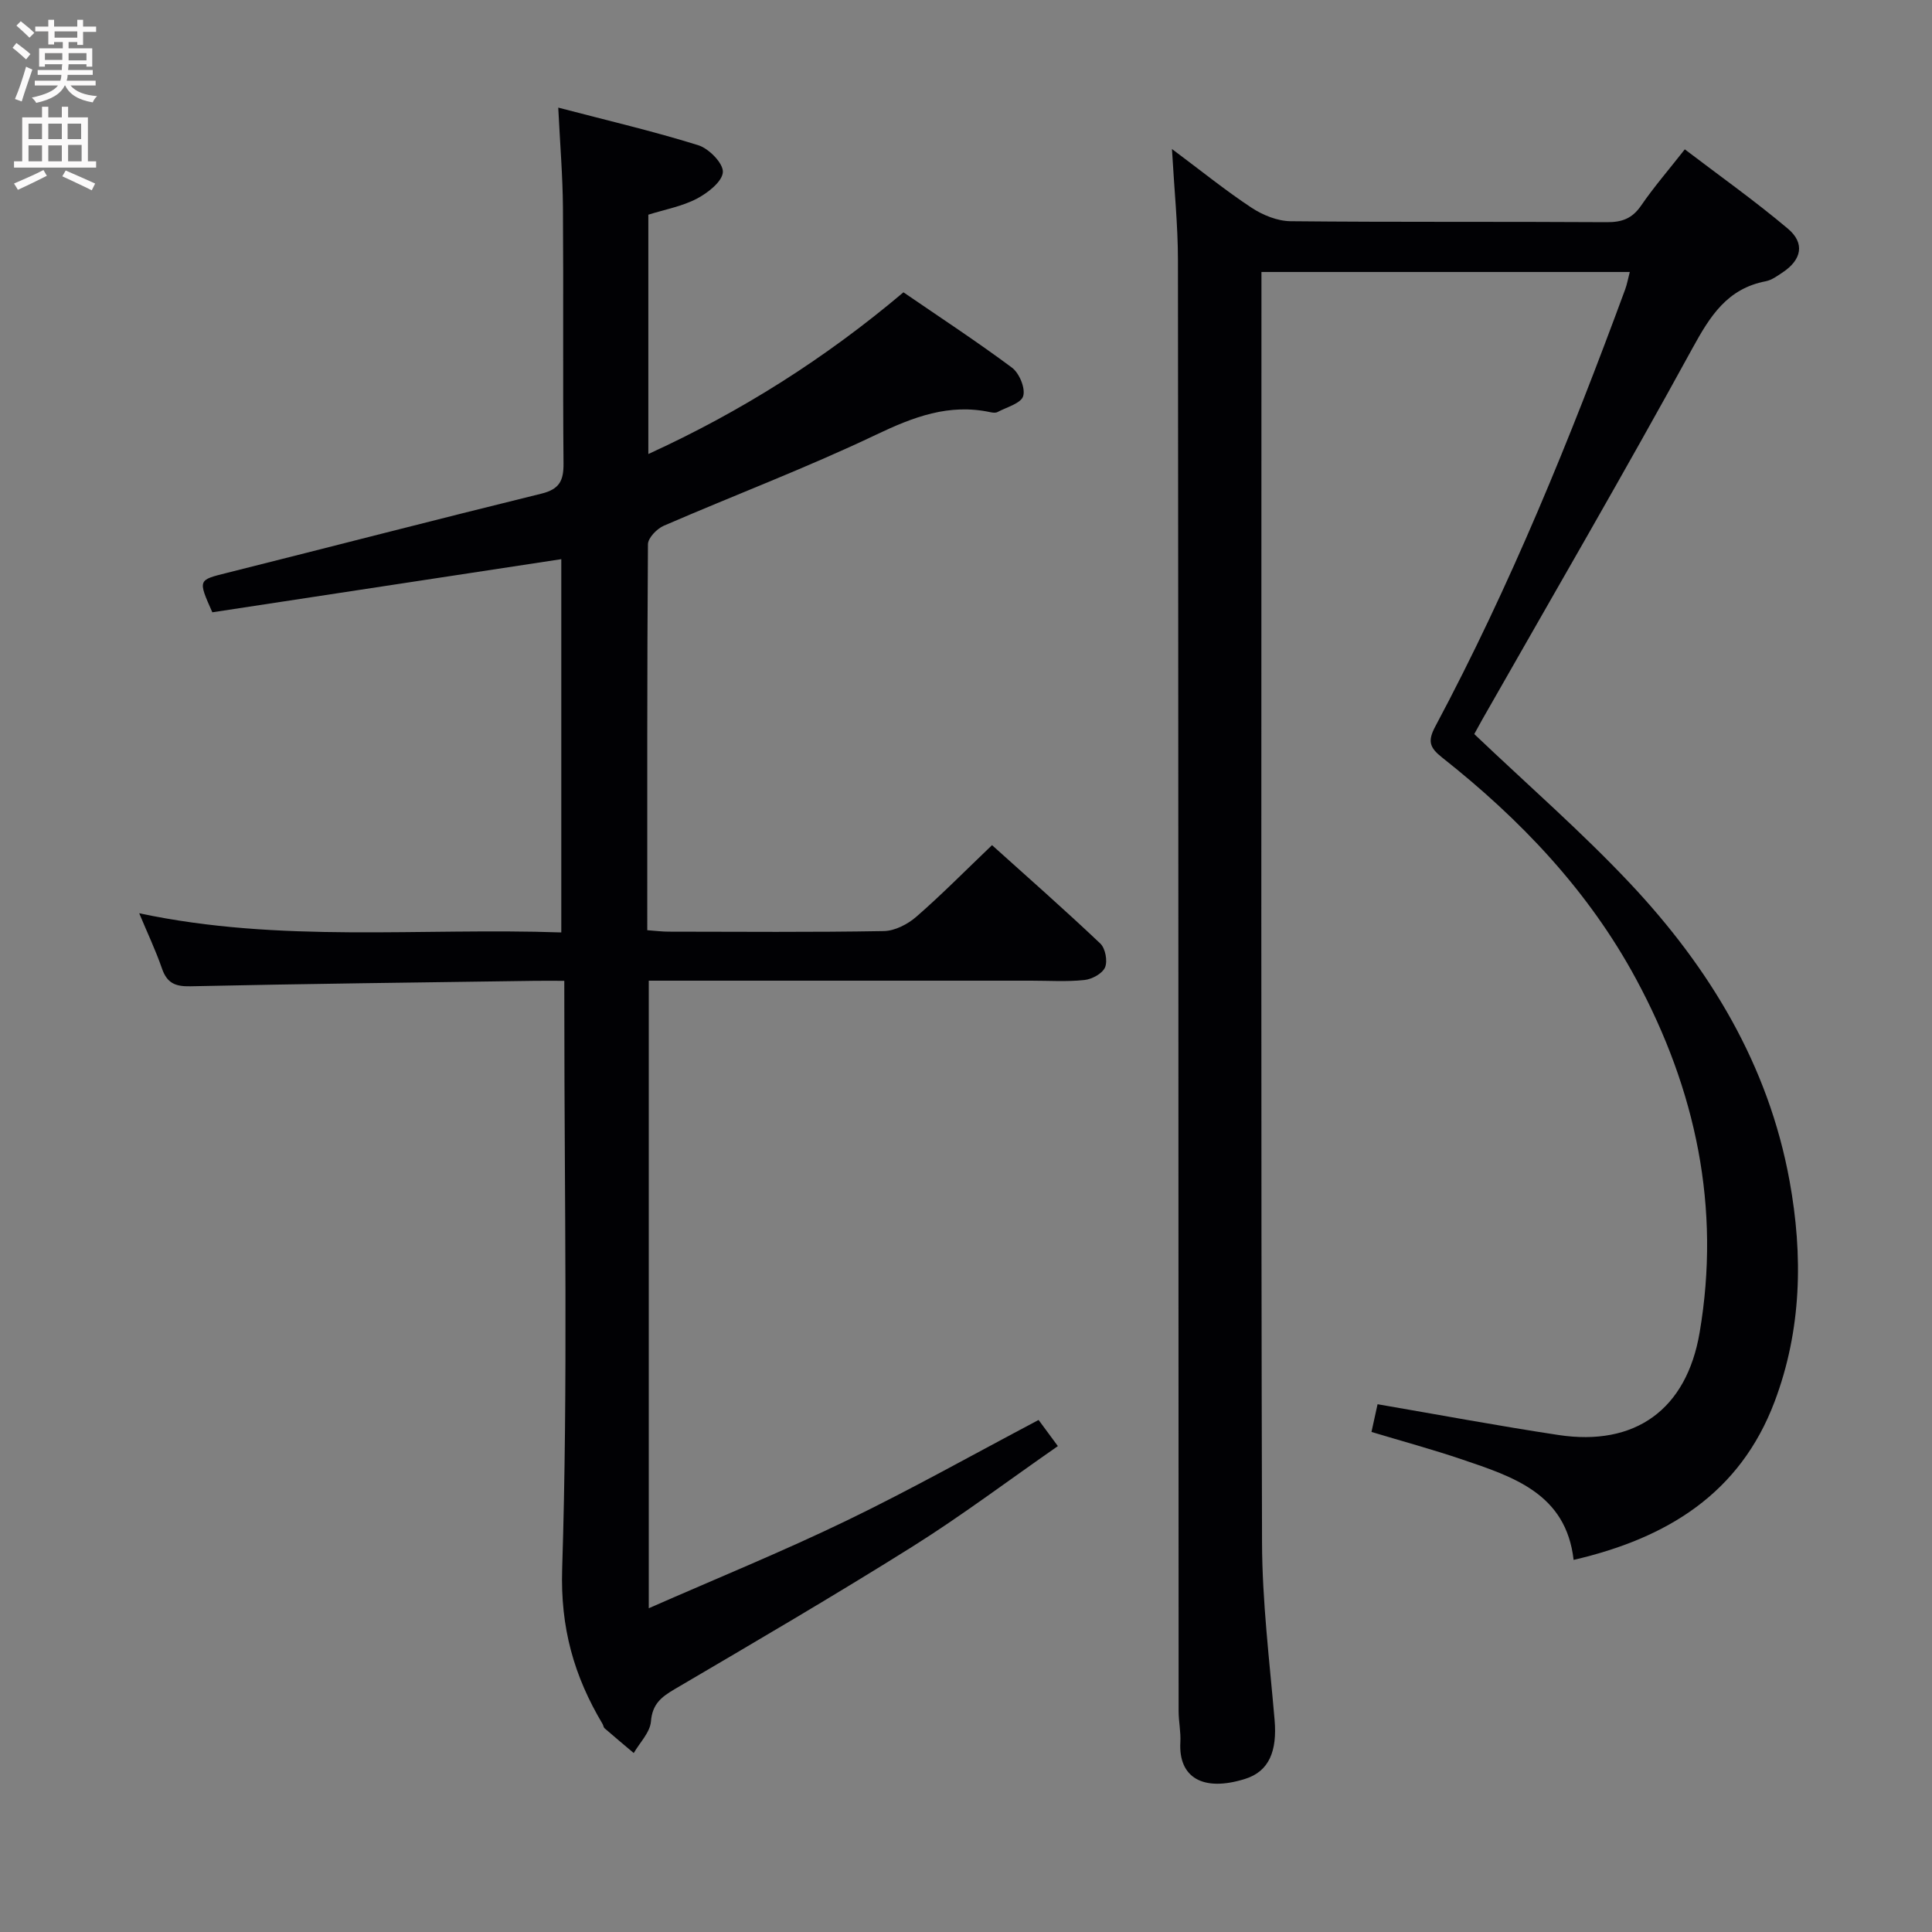 <svg enable-background="new 0 0 400 400" viewBox="0 0 400 400" xmlns="http://www.w3.org/2000/svg"><rect x="0" y="0" width="400" height="400" fill="#808080" stroke="none"/><path d="m242.64 30.85c6.11 4.56 11.12 8.62 16.47 12.15 2.32 1.53 5.36 2.77 8.08 2.8 21.83.22 43.67.06 65.5.2 3.16.02 5.26-.78 7.08-3.43 2.63-3.83 5.68-7.36 9.05-11.65 7.25 5.52 14.54 10.69 21.35 16.43 3.57 3.01 2.84 6.43-1.08 9.04-1.1.73-2.27 1.6-3.51 1.84-7.97 1.53-11.51 7.18-15.18 13.88-14.13 25.82-28.95 51.27-43.51 76.86-.64 1.13-1.26 2.28-1.66 3.01 10.96 10.44 22.16 20.18 32.28 30.94 16.43 17.48 28.62 37.53 33 61.57 2.82 15.47 2.51 30.83-3.1 45.71-7.16 18.97-22.17 28.25-41.61 32.76-1.56-13.71-12.47-17.2-23.13-20.81-6.11-2.07-12.35-3.76-18.72-5.68.48-2.18.93-4.24 1.26-5.74 12.63 2.17 25.01 4.49 37.45 6.37 15.89 2.41 26.52-5.27 29.23-21.21 4.41-25.92-.79-50.26-13.14-73.16-9.87-18.31-23.96-33.09-40.17-45.89-2.63-2.08-3.03-3.41-1.41-6.45 15.53-29.1 27.93-59.58 39.31-90.49.39-1.06.58-2.2.95-3.59-25.4 0-50.48 0-76.26 0v5.48c0 85.83-.11 171.67.12 257.5.03 12.27 1.55 24.55 2.6 36.8.55 6.43-1.12 10.64-6.07 12.2-8.83 2.79-13.85-.33-13.44-7.57.12-2.14-.36-4.3-.36-6.45-.04-100.17-.04-200.33-.14-300.5-.01-7.23-.76-14.46-1.24-22.92z" fill="#010104"/><path d="m116.83 203.07c-2.43 0-4.22-.02-6.01 0-23.81.34-47.62.61-71.42 1.13-3.19.07-4.85-.71-5.88-3.72-1.28-3.7-2.97-7.25-4.7-11.4 29.25 6.23 58.23 2.96 87.39 3.97 0-26.19 0-51.88 0-77.28-24.39 3.71-48.44 7.37-72.25 11-3.01-6.79-2.97-6.66 3.06-8.17 21.7-5.44 43.36-11.06 65.09-16.4 3.69-.91 4.59-2.66 4.56-6.22-.16-17.66.01-35.33-.12-52.99-.05-6.6-.6-13.19-.97-20.71 10.19 2.67 19.7 4.89 29 7.79 2.2.69 5.19 3.75 5.08 5.56-.12 1.98-3.12 4.31-5.38 5.5-3.03 1.59-6.55 2.22-10.05 3.32v49.55c19.17-8.76 36.58-19.76 52.82-33.48 7.55 5.18 15.18 10.17 22.48 15.61 1.51 1.13 2.8 4.24 2.31 5.88-.45 1.5-3.42 2.29-5.32 3.3-.39.21-1 .13-1.48.03-8.57-1.84-15.93.98-23.65 4.66-14.38 6.86-29.33 12.51-43.96 18.85-1.43.62-3.27 2.52-3.28 3.84-.19 26.48-.14 52.97-.14 79.9 1.64.12 3.07.3 4.49.3 14.83.02 29.66.14 44.49-.12 2.29-.04 4.95-1.42 6.74-2.98 5.26-4.58 10.17-9.57 15.66-14.81 7.23 6.51 14.96 13.3 22.42 20.37 1.04.99 1.54 3.62.98 4.93-.55 1.29-2.71 2.46-4.27 2.62-3.63.39-7.32.14-10.99.14-24.5 0-48.99 0-73.49 0-1.8 0-3.61 0-5.72 0v129.93c13.99-6.15 27.64-11.71 40.89-18.11 13.32-6.43 26.23-13.7 39.82-20.87 1.03 1.4 2.26 3.06 3.99 5.41-10.27 7.14-19.95 14.43-30.16 20.84-16.2 10.16-32.72 19.81-49.21 29.5-2.77 1.63-4.59 3.08-4.88 6.67-.18 2.26-2.31 4.37-3.56 6.54-2.02-1.7-4.05-3.4-6.04-5.13-.23-.2-.25-.61-.42-.9-5.9-9.9-8.75-19.88-8.36-32.13 1.22-38.29.45-76.64.45-114.97-.01-1.94-.01-3.92-.01-6.75z" fill="#010104"/><g fill="#fbfafa"><path d="m2.6 9.9.8-1c.9.7 1.9 1.4 2.9 2.3l-.9 1.1c-1.1-1-2-1.8-2.8-2.4zm.5 10.6c.9-2.1 1.6-4.3 2.3-6.7.4.2.8.4 1.3.6-.7 2.1-1.5 4.3-2.2 6.6zm.3-15.2.9-.9c1 .8 2 1.6 2.8 2.4l-1 1c-.9-.9-1.8-1.7-2.7-2.5zm12.6-1.2h1.2v1.4h2.7v1.1h-2.7v2.7h-1.2v-.6h-1.8v1.3h4.9v3.8h-1.2v-.5h-3.7c0 .4-.1.9-.1 1.2h5.1v1h-5.2c0 .5-.1.9-.2 1.2h6v1h-5.2c1.1 1.3 2.9 2 5.5 2.2-.4.4-.7.8-.9 1.3-2.9-.5-4.8-1.6-5.7-3.5h-.1c-.8 1.7-2.7 2.9-5.9 3.6-.2-.4-.6-.8-.9-1.1 2.8-.6 4.6-1.4 5.4-2.5h-4.8v-1h5.3c.1-.3.2-.7.2-1.2h-4.9v-1h5c0-.4 0-.8.1-1.2h-3.6v.5h-1.2v-3.8h4.9v-1.3h-1.8v.5h-1.2v-2.7h-2.7v-1h2.7v-1.4h1.2v1.4h4.8zm-6.7 8.3h3.6c0-.4 0-.9 0-1.4h-3.6zm1.9-4.6h4.8v-1.3h-4.7v1.3zm6.7 3.2h-3.7v1.5h3.7z"/><path d="m8.7 22.1h1.3v2.2h2.8v-2.2h1.3v2.2h4.1v9.1h1.7v1.3h-17v-1.3h1.7v-9.1h4.1zm.3 13.1.7 1.2c-1.8.9-3.8 1.9-6 2.9-.2-.4-.5-.8-.8-1.3 2.3-1 4.4-1.9 6.1-2.8zm-3.1-6.4h2.8v-3.2h-2.8zm0 4.6h2.8v-3.3h-2.8zm4.1-4.6h2.8v-3.2h-2.8zm0 4.6h2.8v-3.3h-2.8zm3.6 1.9c2.1.9 4.1 1.8 6.1 2.7l-.7 1.4c-2.2-1.1-4.2-2-6.1-2.9zm3.2-9.7h-2.8v3.2h2.8zm-2.7 7.8h2.8v-3.4h-2.8z"/></g></svg>